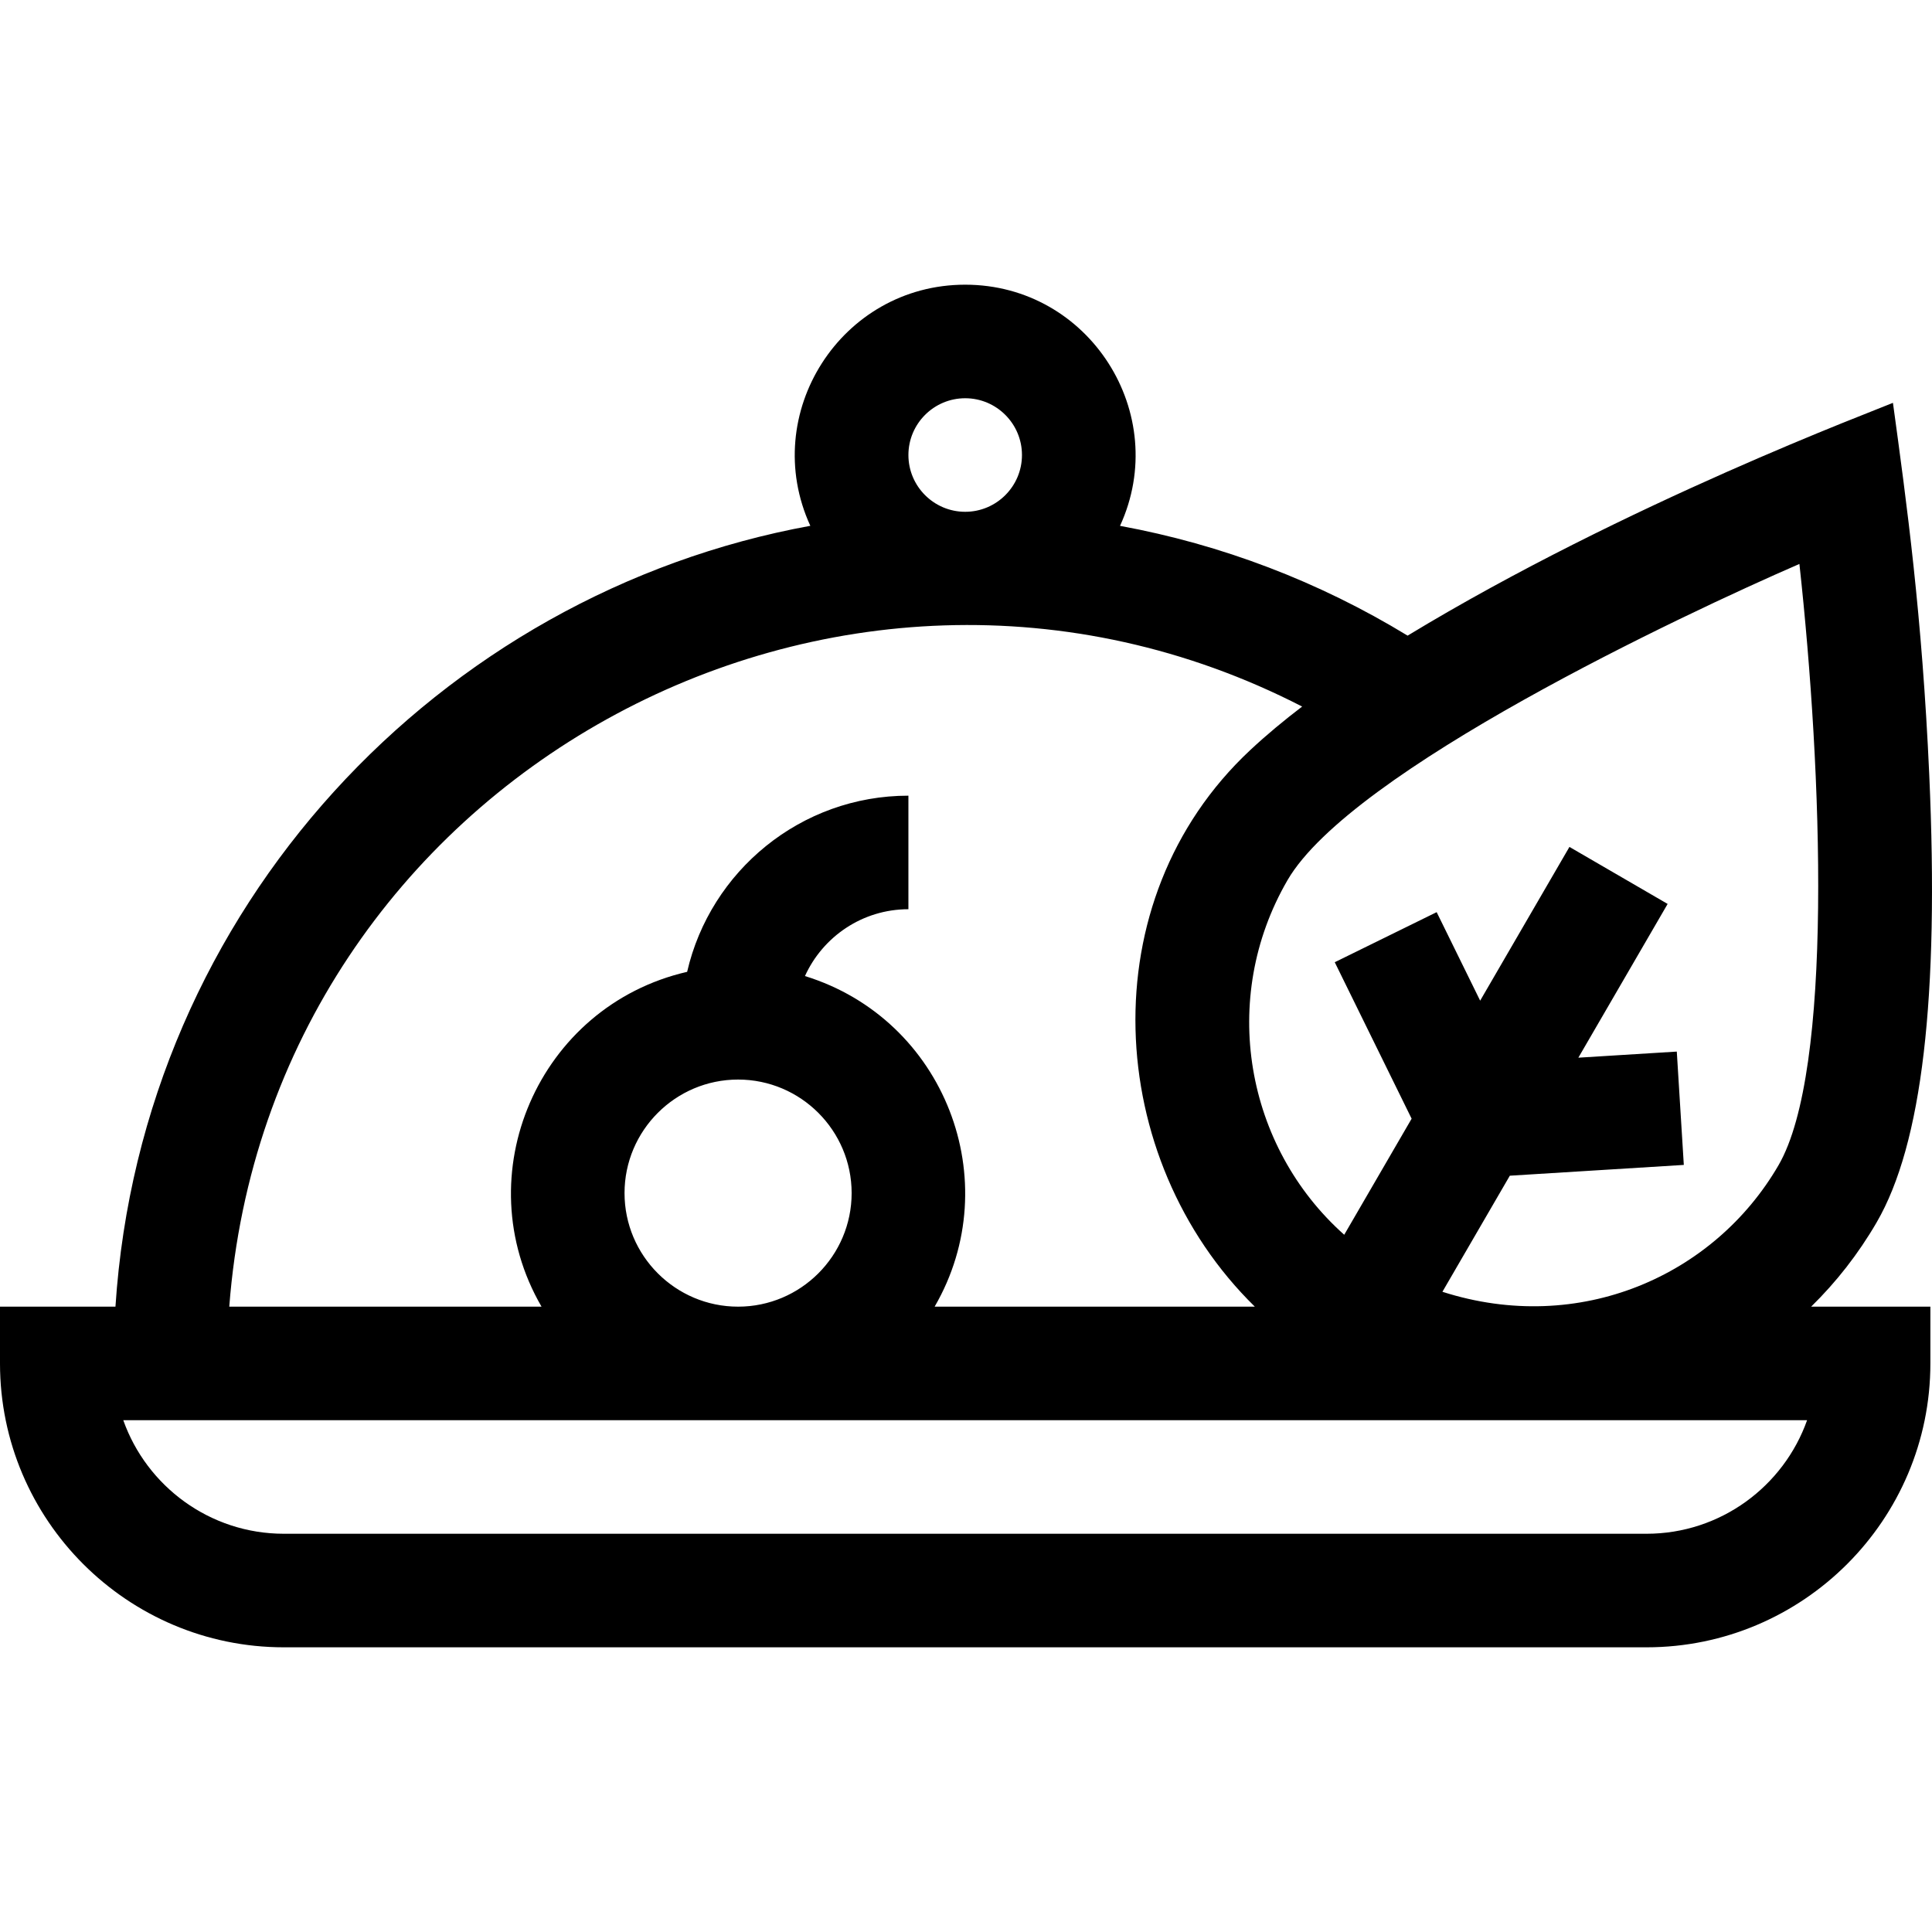 <svg id="Capa_1" enable-background="new 0 0 510.429 510.429" height="512" viewBox="0 0 510.429 510.429" width="512" xmlns="http://www.w3.org/2000/svg"><g><path d="m495.817 322.925c11.984-20.639 16.526-59.323 13.885-118.264-1.892-42.224-5.937-71.512-9.591-98.231-4.171 1.82-70.652 26.576-128.225 61.504-23.452-14.294-49.145-24.077-75.979-29.004 13.593-29.593-8.082-63.716-40.907-63.716-32.798 0-54.508 34.084-40.913 63.704-97.758 17.86-176.676 100.655-183.584 206.296h-30.503v15c0 41.355 33.645 75 75 75h360c41.355 0 75-33.645 75-75v-15h-31.5c6.605-6.466 12.455-13.916 17.317-22.289zm-20.419-173.932c6.047 55.155 8.958 133.926-5.525 158.868-16.926 29.147-52.505 45.052-88.791 33.424l17.808-30.668 45.968-2.85-1.855-29.942-26.007 1.612 23.588-40.621-25.943-15.064-23.588 40.621-11.49-23.385-26.926 13.229 20.311 41.336-17.808 30.667c-26.069-23.195-33.17-62.36-14.983-93.683 16.793-28.921 104.406-70.159 135.241-83.544zm-235.398-28.779c0-8.271 6.729-15 15-15s15 6.729 15 15-6.729 15-15 15-15-6.729-15-15zm104.024 66.456c-4.686 3.569-9.378 7.443-13.715 11.501-42.569 39.758-38.652 107.994 1.214 147.043h-84.595c19.22-33.14 2.663-75.942-34.261-87.342 4.715-10.401 15.189-17.658 27.333-17.658v-30c-28.456 0-52.331 19.919-58.459 46.541-39.293 9.044-58.633 53.692-38.469 88.459h-82.5c10.646-139.296 160.735-221.657 283.452-158.544zm-179.024 128.544c0-16.542 13.458-30 30-30s30 13.458 30 30-13.458 30-30 30-30-13.458-30-30zm270 90h-360c-19.556 0-36.239-12.539-42.43-30h444.859c-6.19 17.461-22.873 30-42.429 30z"/></g></svg>